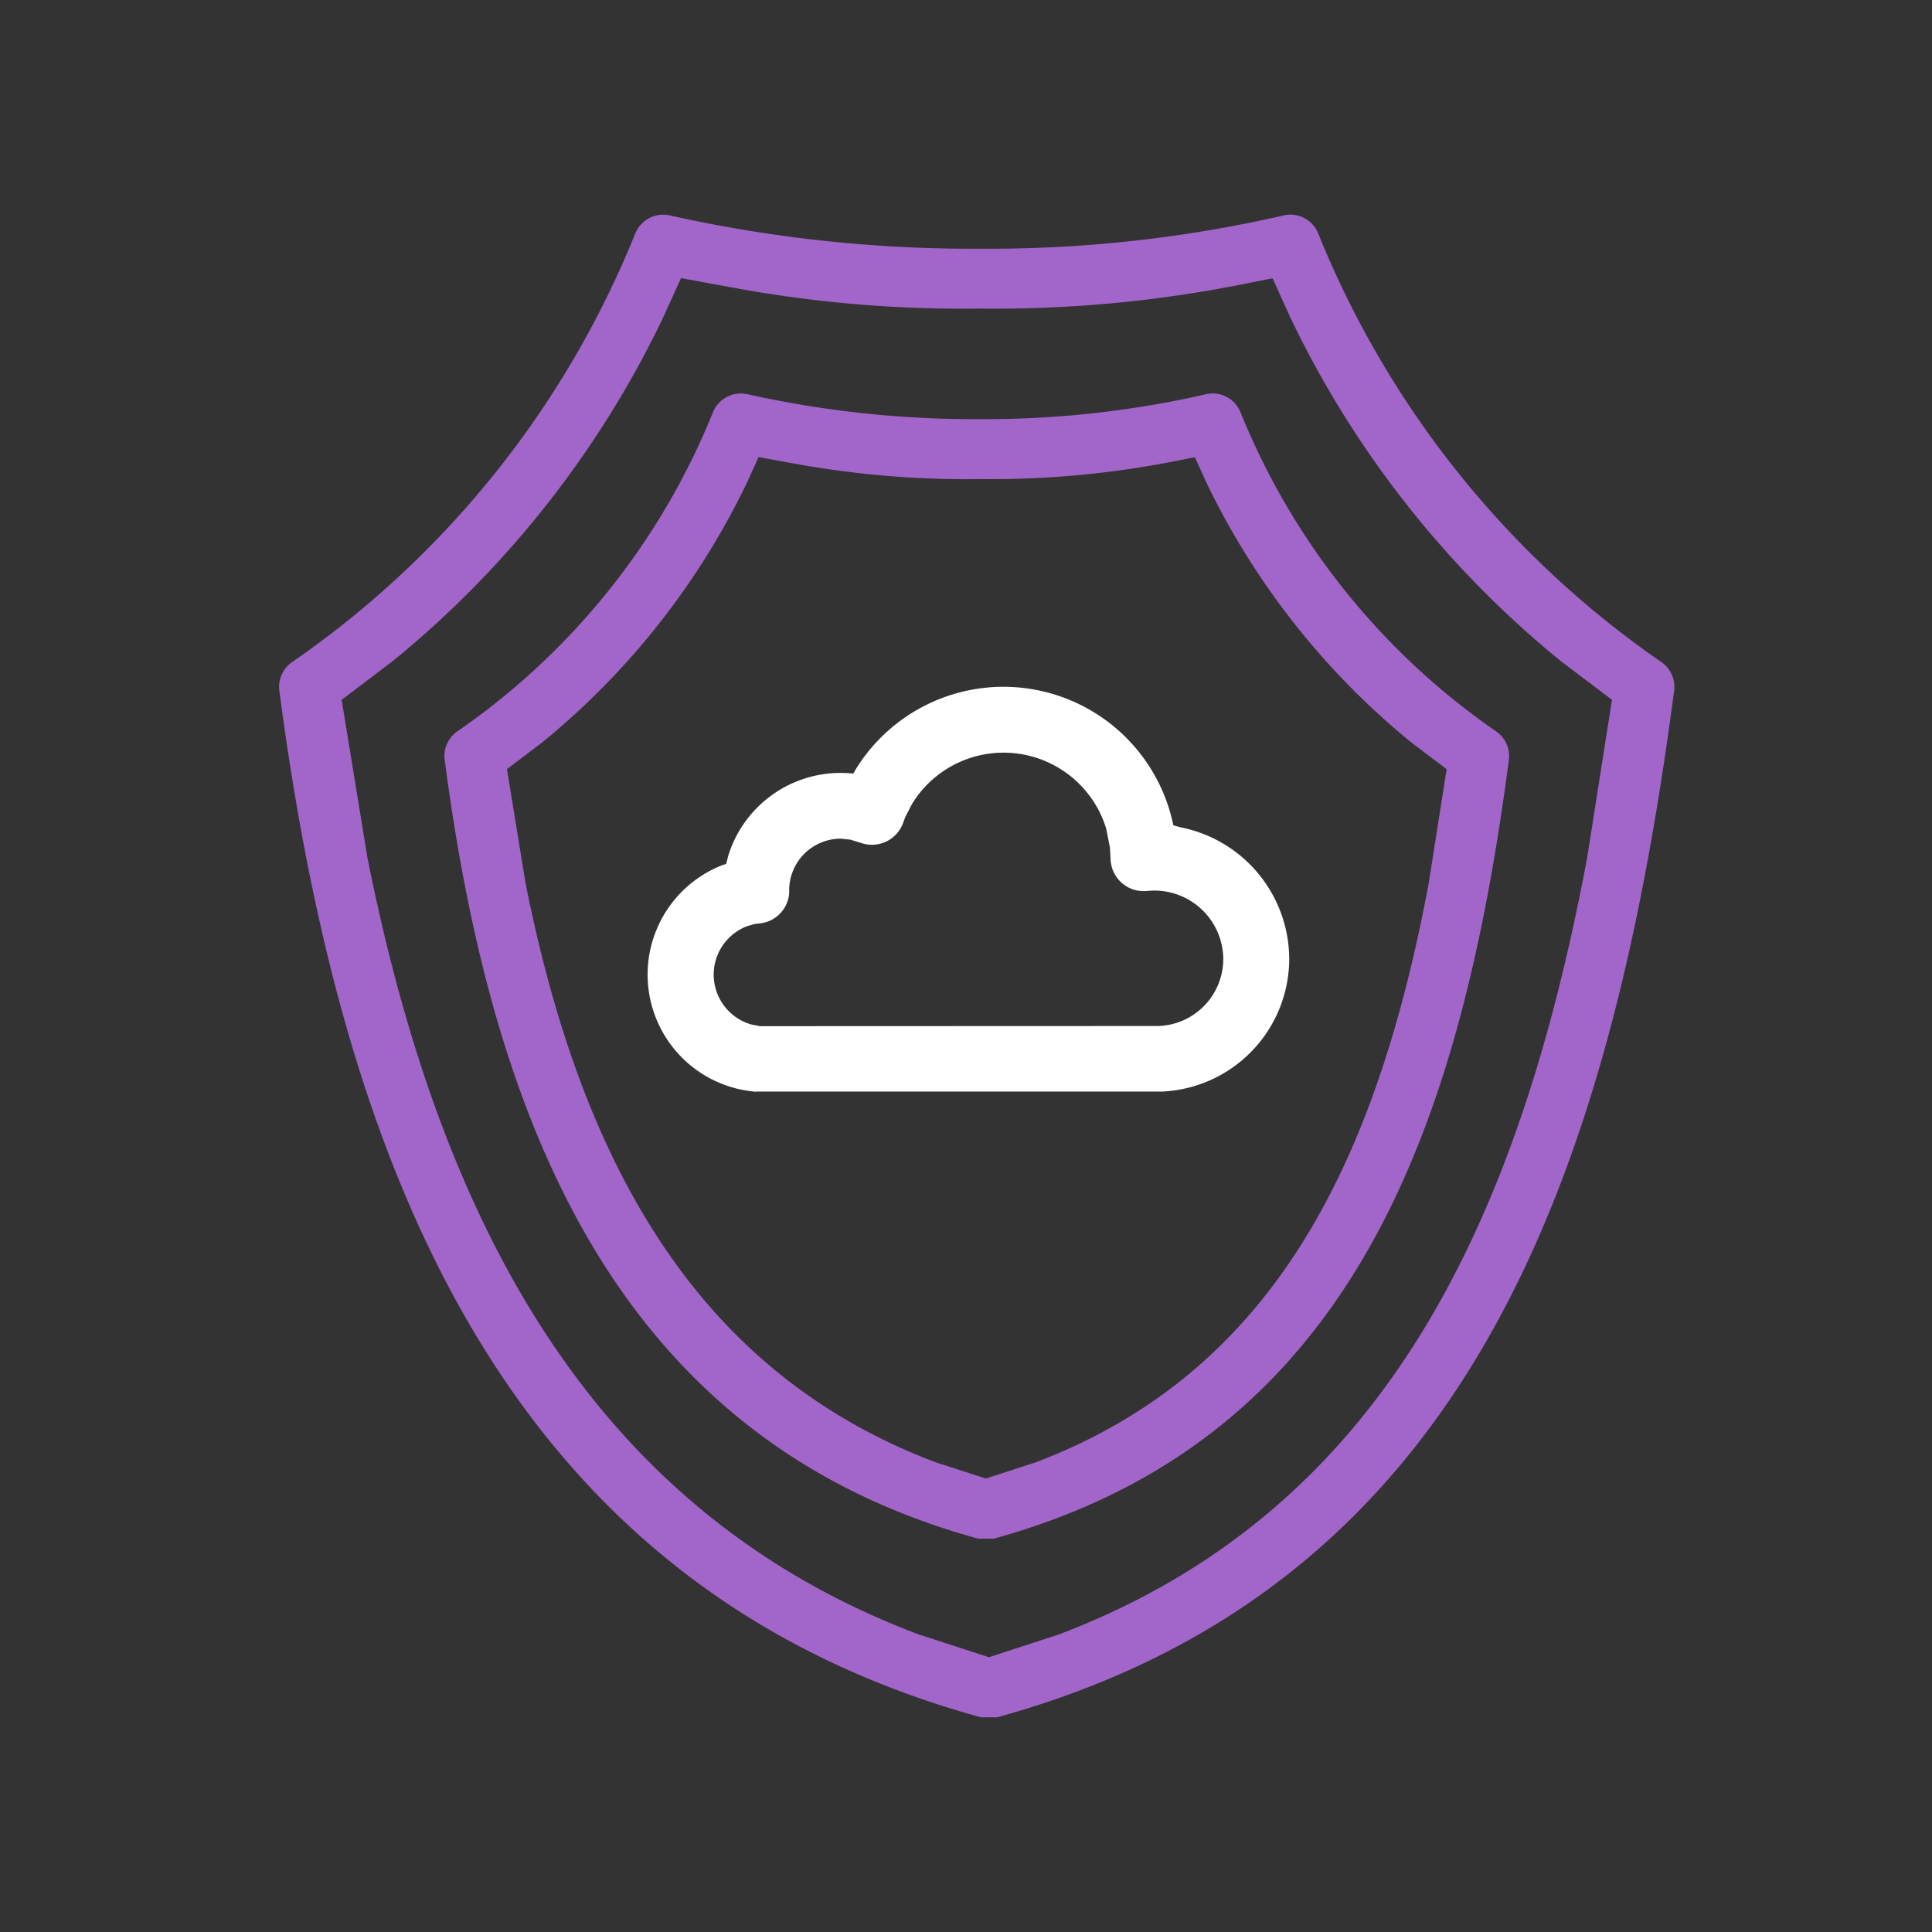 <svg id="ico07" xmlns="http://www.w3.org/2000/svg" xmlns:xlink="http://www.w3.org/1999/xlink" width="90" height="90" viewBox="0 0 90 90">
  <rect x="0" y="0" width="90" height="90" fill="#333333" stroke="none"/>
  <defs>
    <clipPath id="clip-path">
      <rect id="사각형_2087" data-name="사각형 2087" width="65" height="70" fill="none"/>
    </clipPath>
  </defs>
  <rect id="사각형_2066" data-name="사각형 2066" width="90" height="90" fill="none"/>
  <g id="그룹_7542" data-name="그룹 7542" transform="translate(13 10)">
    <g id="그룹_7541" data-name="그룹 7541" clip-path="url(#clip-path)">
      <path id="패스_4196" data-name="패스 4196" d="M32.7,70C10.672,63.942,2.967,44.684.012,22.17a1.4,1.4,0,0,1,.583-1.32A44.422,44.422,0,0,0,16.6.857,1.408,1.408,0,0,1,18.158.025,64.633,64.633,0,0,0,32.681,1.586,61.369,61.369,0,0,0,46.84.025,1.4,1.4,0,0,1,48.4.857,44.5,44.5,0,0,0,64.406,20.85a1.4,1.4,0,0,1,.582,1.32C62.041,44.612,55.508,63.929,33.446,70Zm.371-2.8,3.265-1.065c15.072-5.726,21.391-19.078,24.6-36.18L62.092,22.6l-2.381-1.8A46.492,46.492,0,0,1,47.131,4.837l-.849-1.873-.929.182A58.955,58.955,0,0,1,32.681,4.375a58.932,58.932,0,0,1-11.121-.9l-2.835-.518-.853,1.877A46.545,46.545,0,0,1,5.292,20.8l-2.377,1.8,1.2,7.34C7.511,46.995,14.581,60.4,29.79,66.135Zm-.513-5.525C15.771,57.058,9.939,42.37,7.716,25.4a1.385,1.385,0,0,1,.578-1.322A33.116,33.116,0,0,0,20.22,9.187a1.4,1.4,0,0,1,1.557-.832A48.617,48.617,0,0,0,32.635,9.525a46.217,46.217,0,0,0,10.59-1.171,1.4,1.4,0,0,1,1.555.832A33.148,33.148,0,0,0,56.708,24.079a1.4,1.4,0,0,1,.581,1.322C55.069,42.3,50.132,57.044,33.3,61.675Zm.371-2.8,2.324-.757c11.179-4.239,15.89-14.136,18.3-26.959l.837-5.328-1.637-1.238a35.42,35.42,0,0,1-9.558-12.12L42.664,11.3l-.431.082a44.469,44.469,0,0,1-9.6.936,44.582,44.582,0,0,1-8.426-.685l-1.871-.339-.533,1.177a35.356,35.356,0,0,1-9.554,12.12l-1.633,1.238.866,5.31c2.545,12.785,7.823,22.722,19.1,26.978Z" transform="translate(0 0)" fill="#a265ca"/>
      <path id="패스_4197" data-name="패스 4197" d="M63.212,93.785c-.029,0-.078-.008-.094-.008a5.474,5.474,0,0,1-1.456-10.551l.166-.049.107-.412a5.483,5.483,0,0,1,5.234-3.831c.189,0,.375.01.585.031l.1-.179a8.08,8.08,0,0,1,14.807,2.591l.373.1a6.273,6.273,0,0,1,5.025,6.13,6.2,6.2,0,0,1-5.674,6.155l-.23.016a1.138,1.138,0,0,1-.117,0H63.212Zm18.772-3.06.138-.01a3.126,3.126,0,0,0,2.865-3.1,3.212,3.212,0,0,0-3.214-3.2c-.1,0-.209.008-.33.02-.051,0-.1.006-.164.006a1.537,1.537,0,0,1-1.54-1.45l-.031-.571-.176-.894a5,5,0,0,0-9.042-1.151l-.324.63-.1.276a1.543,1.543,0,0,1-1.9.932l-.55-.169-.443-.047a2.406,2.406,0,0,0-2.408,2.391l0,.157a1.532,1.532,0,0,1-1.372,1.4l-.242.027-.363.108a2.416,2.416,0,0,0,.2,4.57l.414.082Z" transform="translate(-41.002 -52.929)" fill="#fff"/>
    </g>
  </g>
</svg>

